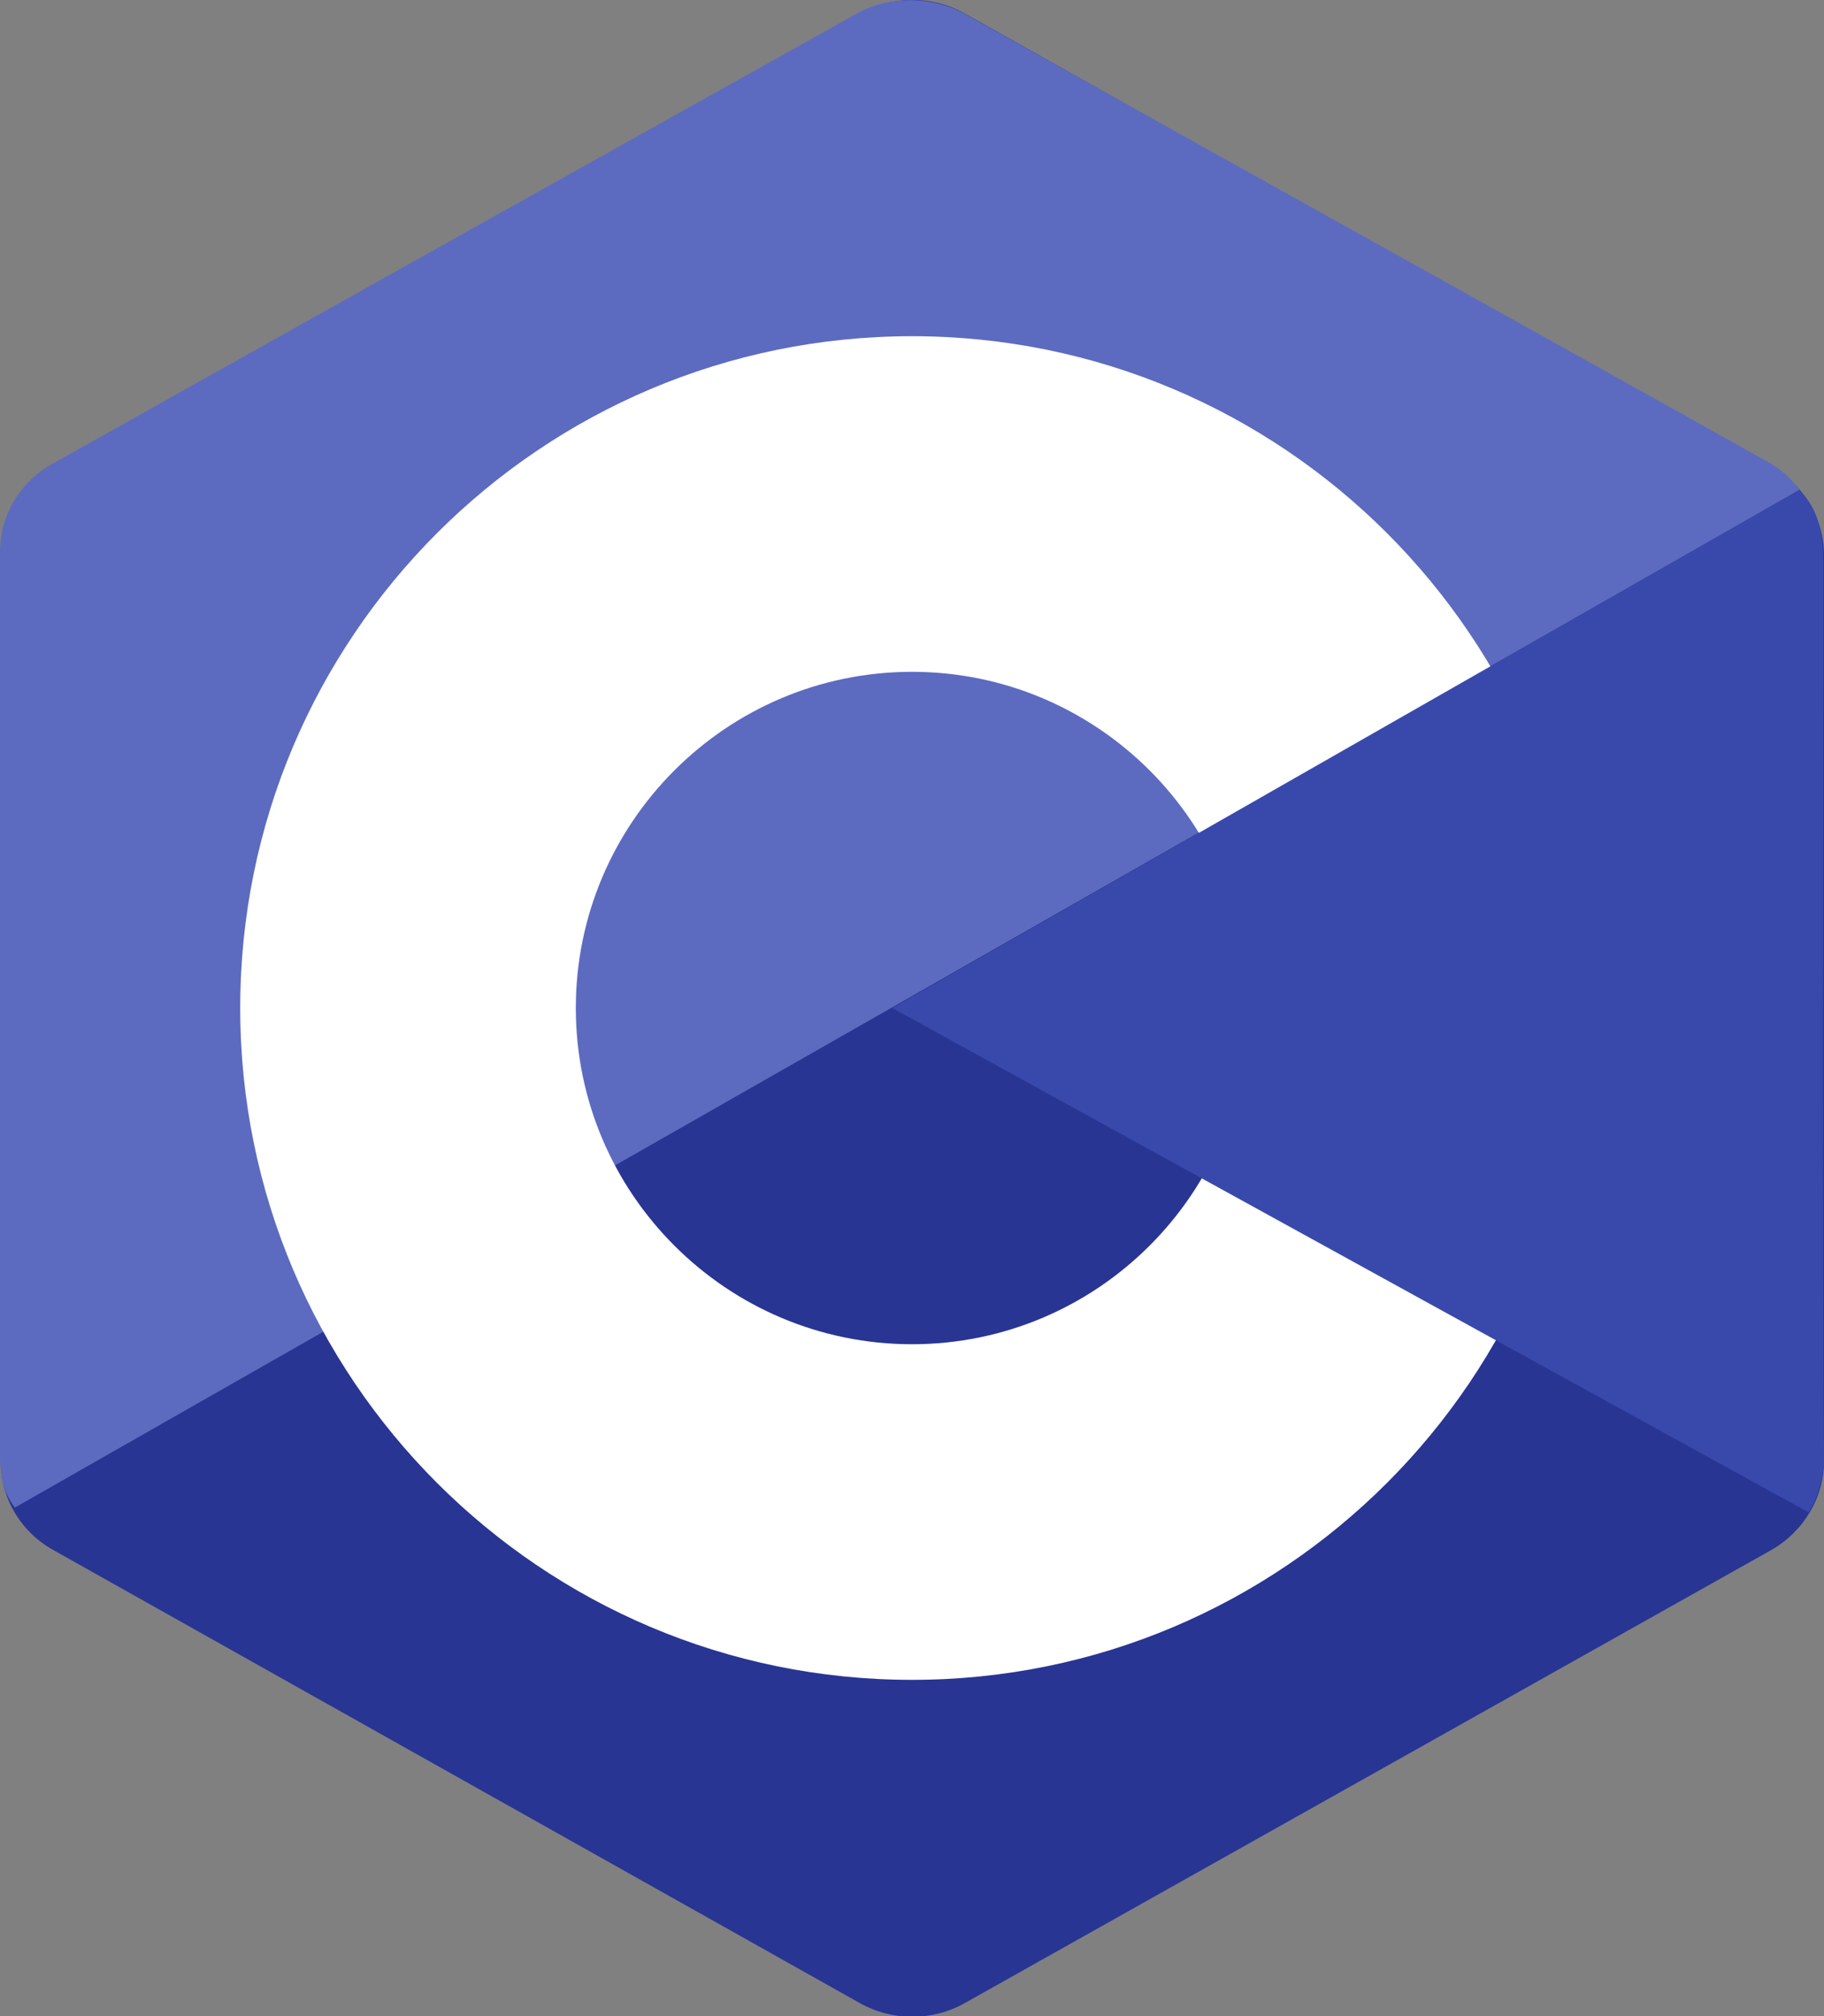 <?xml version="1.0" encoding="utf-8"?>
<!-- Generator: Adobe Illustrator 25.2.1, SVG Export Plug-In . SVG Version: 6.00 Build 0)  -->
<svg version="1.1" id="Layer_1" xmlns="http://www.w3.org/2000/svg" xmlns:xlink="http://www.w3.org/1999/xlink" x="0px" y="0px"
	 viewBox="0 0 306 338.2" style="enable-background:new 0 0 306 338.2;" xml:space="preserve">
<rect x="0" y="0" width="306" height="338.2" fill="#808080" stroke="none"/>
<style type="text/css">
	.st0{fill-rule:evenodd;clip-rule:evenodd;fill:#283593;}
	.st1{fill-rule:evenodd;clip-rule:evenodd;fill:#5C6BC0;}
	.st2{fill-rule:evenodd;clip-rule:evenodd;fill:#FFFFFF;}
	.st3{fill-rule:evenodd;clip-rule:evenodd;fill:#3949AB;}
</style>
<g>
	<path class="st0" d="M144.2,2.3c5.5-3.1,12.2-3.1,17.7,0c27,15.2,108.3,60.8,135.3,76c5.4,3,8.8,8.7,8.8,14.9v151.9
		c0,6.1-3.4,11.8-8.8,14.9l-135.3,76c-5.5,3.1-12.2,3.1-17.7,0l-135.3-76c-5.4-3-8.8-8.7-8.8-14.9V93.1C0,87,3.4,81.3,8.8,78.3
		C35.8,63.1,117.2,17.5,144.2,2.3z"/>
	<path class="st1" d="M2.5,252.9C0.3,250,0,247.3,0,243.6V92.6c0-6.2,3.4-11.8,8.8-14.8c26.9-15.1,108-60.5,134.9-75.5
		c5.4-3.1,12.8-3,18.3,0.1c26.9,15.1,107.7,60,134.6,75.1c2.2,1.2,3.8,2.7,5.3,4.7L2.5,252.9z"/>
	<path class="st2" d="M153,56.4c62.2,0,112.7,50.5,112.7,112.7S215.2,281.8,153,281.8S40.3,231.3,40.3,169.1S90.8,56.4,153,56.4z
		 M153,112.7c31.1,0,56.4,25.3,56.4,56.4s-25.3,56.4-56.4,56.4s-56.4-25.3-56.4-56.4S121.9,112.7,153,112.7z"/>
	<path class="st3" d="M301.8,82.2c4.2,3.9,4.1,9.8,4.1,14.4c0,30.6-0.2,117.5,0.1,148c0,3.2-1,6.6-2.6,9.1l-153.7-84.6L301.8,82.2z"
		/>
</g>
</svg>
